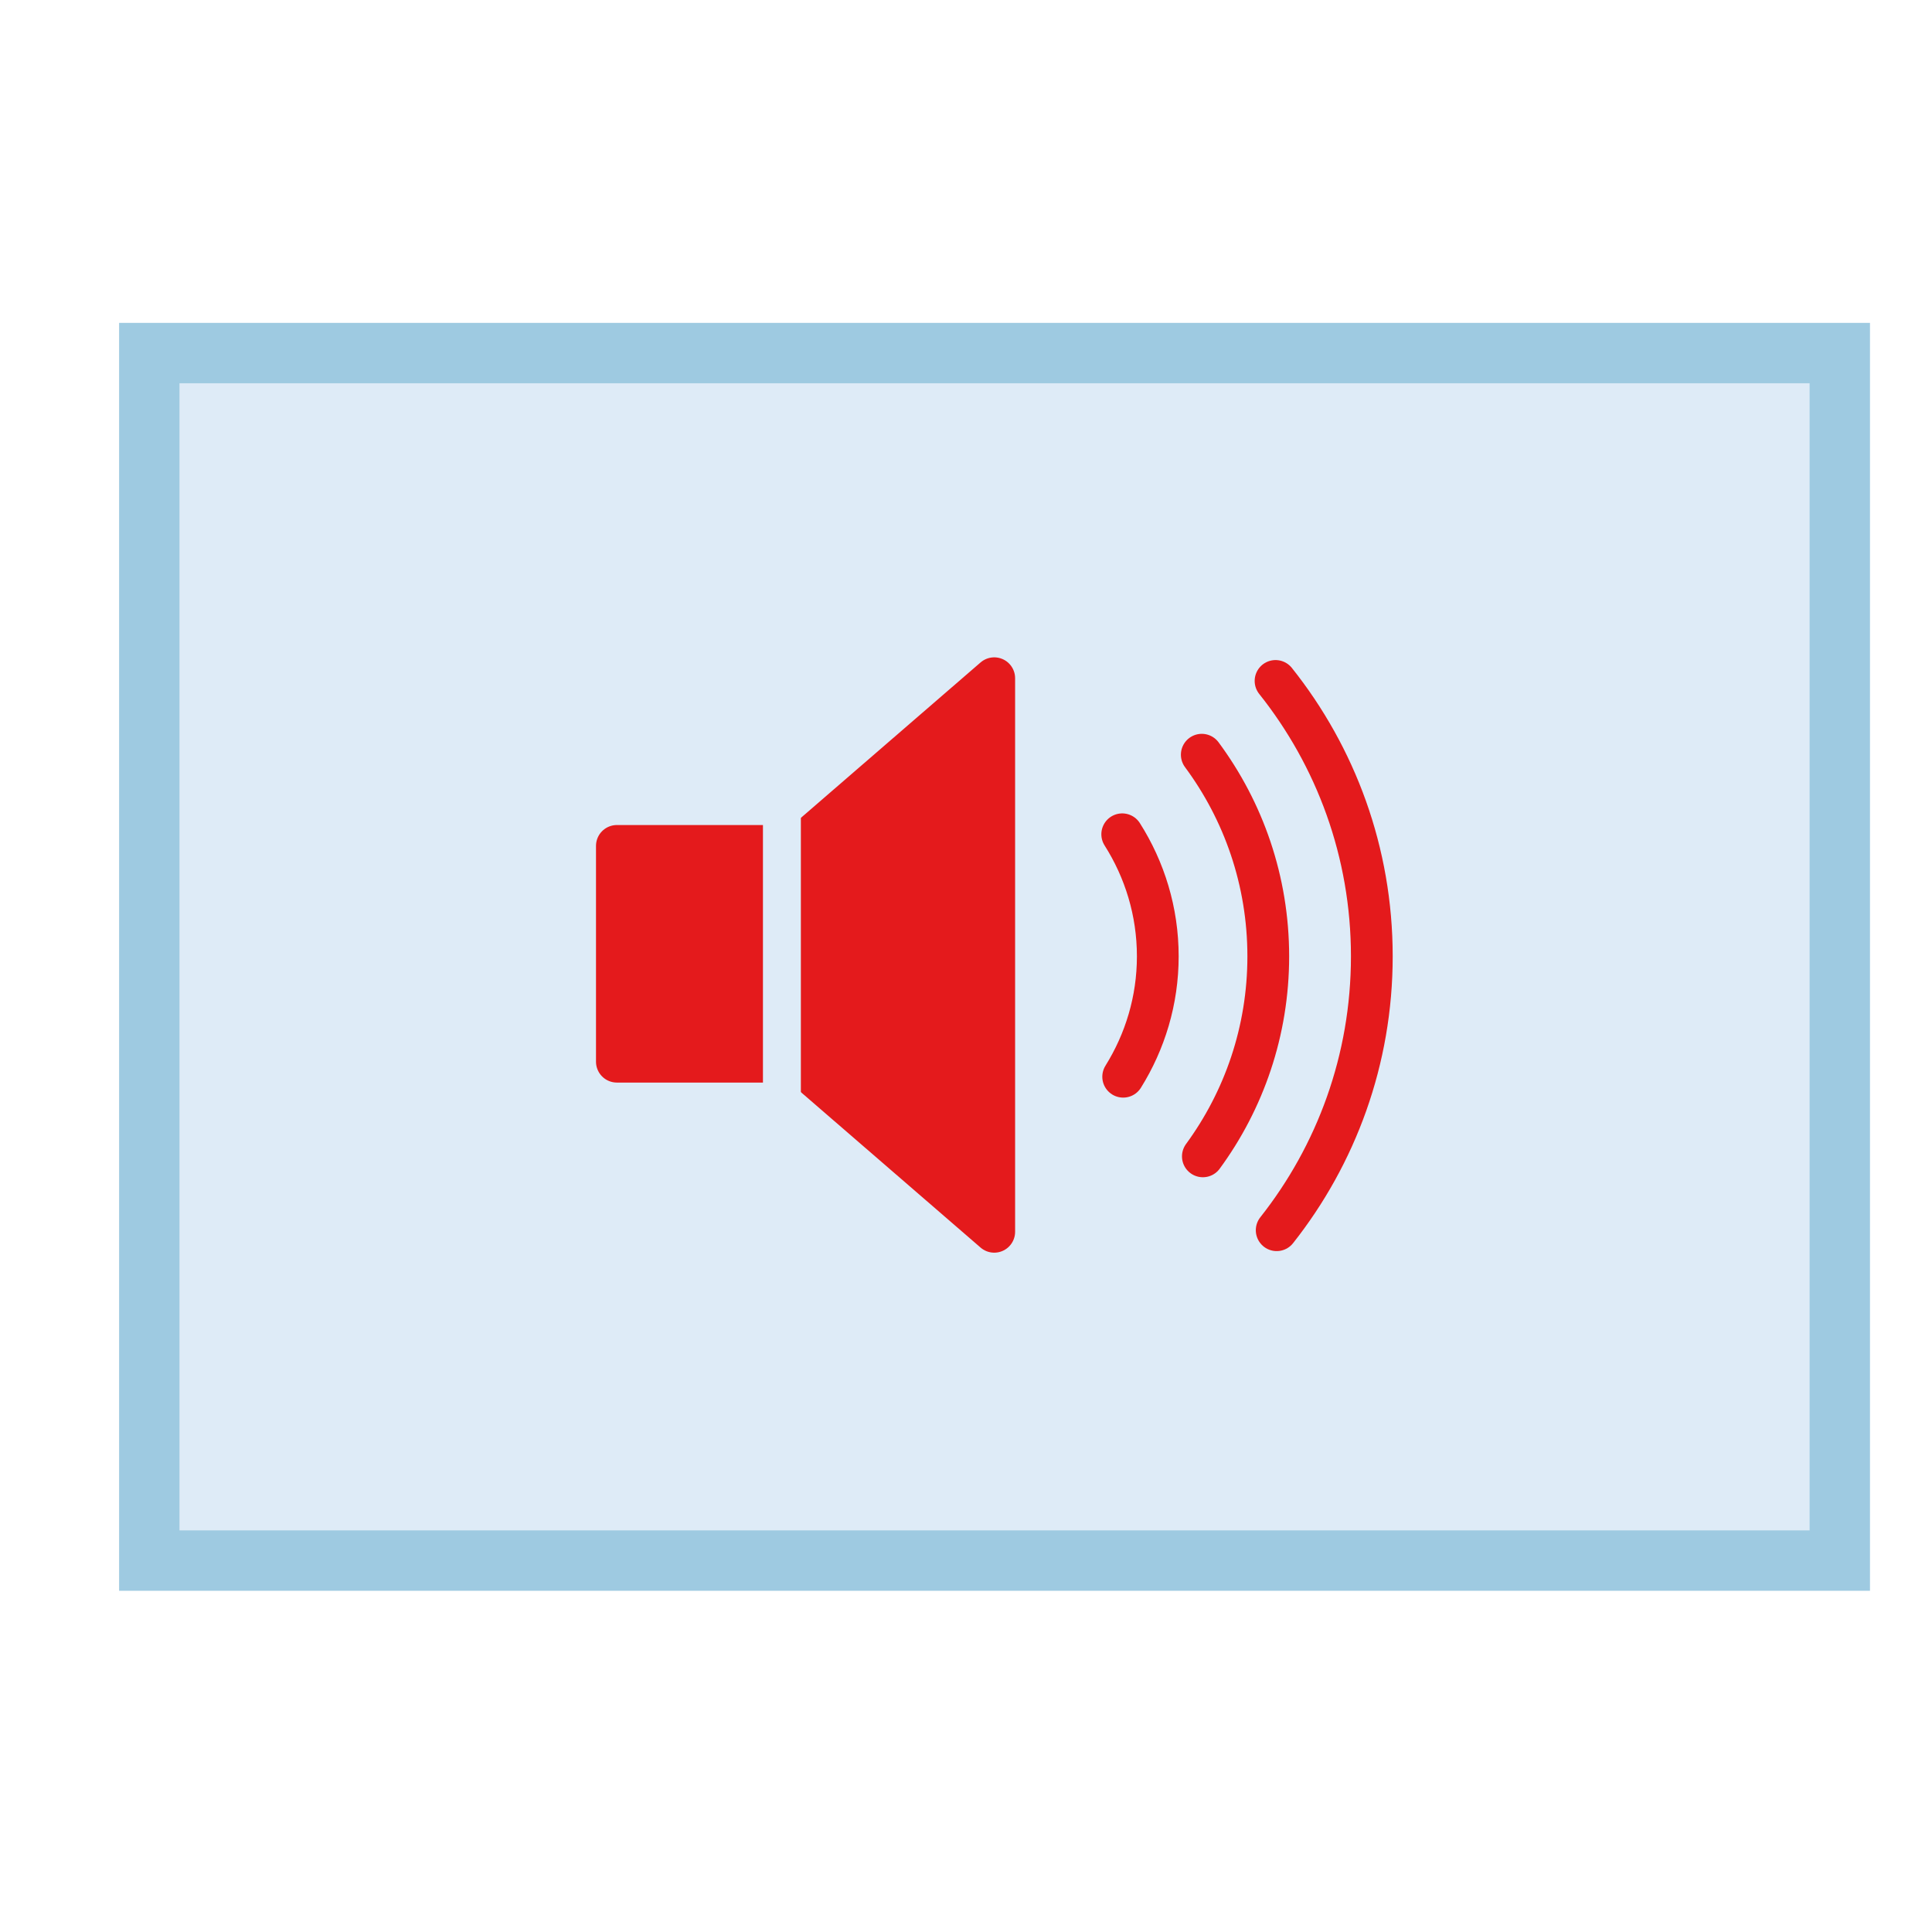 <?xml version="1.0" encoding="UTF-8" standalone="no"?>
<!-- Created with Inkscape (http://www.inkscape.org/) -->

<svg
   xmlns:dc="http://purl.org/dc/elements/1.1/"
   xmlns:cc="http://creativecommons.org/ns#"
   xmlns:rdf="http://www.w3.org/1999/02/22-rdf-syntax-ns#"
   xmlns:svg="http://www.w3.org/2000/svg"
   xmlns="http://www.w3.org/2000/svg"
   xmlns:sodipodi="http://sodipodi.sourceforge.net/DTD/sodipodi-0.dtd"
   xmlns:inkscape="http://www.inkscape.org/namespaces/inkscape"
   width="512"
   height="512"
   viewBox="0 0 512 512"
   id="svg2"
   version="1.1"
   inkscape:version="0.91 r13725"
   sodipodi:docname="speaker.svg"
   inkscape:export-filename="/home/milad/Dropbox/software/apps/neuronify/neuronify/images/meters/speaker.png"
   inkscape:export-xdpi="22.5"
   inkscape:export-ydpi="22.5">
  <defs
     id="defs4">
    <inkscape:path-effect
       is_visible="true"
       id="path-effect4138"
       effect="spiro" />
    <inkscape:path-effect
       is_visible="true"
       id="path-effect4138-0"
       effect="spiro" />
    <inkscape:path-effect
       effect="spiro"
       id="path-effect3875-6"
       is_visible="true" />
  </defs>
  <sodipodi:namedview
     id="base"
     pagecolor="#ffffff"
     bordercolor="#666666"
     borderopacity="1.0"
     inkscape:pageopacity="0.0"
     inkscape:pageshadow="2"
     inkscape:zoom="0.98994951"
     inkscape:cx="115.68239"
     inkscape:cy="105.8022"
     inkscape:document-units="px"
     inkscape:current-layer="g4275"
     showgrid="false"
     units="px"
     inkscape:window-width="1920"
     inkscape:window-height="1176"
     inkscape:window-x="0"
     inkscape:window-y="24"
     inkscape:window-maximized="1">
    <inkscape:grid
       type="xygrid"
       id="grid4000" />
  </sodipodi:namedview>
  <g
     inkscape:label="Layer 1"
     inkscape:groupmode="layer"
     id="layer1"
     transform="translate(0,-540.362)">
    <g
       id="g4275">
      <rect
         inkscape:export-ydpi="22"
         inkscape:export-xdpi="22"
         inkscape:export-filename="voltmeter.png"
         y="633.93"
         x="39.565"
         height="320"
         width="448"
         id="rect4134"
         style="fill:#deebf7;fill-opacity:1;stroke:#9ecae1;stroke-width:16;stroke-linecap:round;stroke-miterlimit:4;stroke-dasharray:none;stroke-dashoffset:0;stroke-opacity:1" />
      <g
         transform="matrix(0.922,0,0,0.922,11.772,56.329)"
         id="g4268">
        <g
           id="g4284">
          <path
             inkscape:export-ydpi="22"
             inkscape:export-xdpi="22"
             sodipodi:nodetypes="ccccccccc"
             inkscape:connector-curvature="0"
             id="polygon1"
             d="m 216.481,830.143 56.524,48.893 0,-159.114 0,0 -55.725,48.198 m 0,0 -52.739,0 0,62.023 51.94,0"
             style="fill:#e41a1c;fill-opacity:1;stroke:#e41a1c;stroke-width:12;stroke-linejoin:round;stroke-miterlimit:4;stroke-dasharray:none;stroke-opacity:1" />
          <path
             inkscape:export-ydpi="22"
             inkscape:export-xdpi="22"
             inkscape:connector-curvature="0"
             id="path1"
             d="m 310.068,834.466 c 6.266,-10.057 9.947,-21.892 9.947,-34.606 0,-12.923 -3.781,-24.929 -10.223,-35.084"
             style="fill:none;stroke:#e41a1c;stroke-width:12;stroke-linecap:round;stroke-miterlimit:4;stroke-dasharray:none;stroke-opacity:1" />
          <path
             inkscape:export-ydpi="22"
             inkscape:export-xdpi="22"
             inkscape:connector-curvature="0"
             id="path2"
             d="m 332.658,741.907 c 12.003,16.197 19.114,36.243 19.114,57.953 0,21.508 -6.988,41.379 -18.802,57.495"
             style="fill:none;stroke:#e41a1c;stroke-width:12;stroke-linecap:round;stroke-miterlimit:4;stroke-dasharray:none;stroke-opacity:1" />
          <path
             inkscape:export-ydpi="22"
             inkscape:export-xdpi="22"
             inkscape:connector-curvature="0"
             id="path4216"
             d="m 354.189,878.584 c 17.11,-21.654 27.346,-48.987 27.346,-78.721 0,-29.941 -10.369,-57.44 -27.674,-79.159"
             style="fill:none;stroke:#e41a1c;stroke-width:12;stroke-linecap:round;stroke-miterlimit:4;stroke-dasharray:none;stroke-opacity:1" />
          <rect
             inkscape:export-ydpi="22"
             inkscape:export-xdpi="22"
             y="754.827"
             x="208.596"
             height="93.468"
             width="6.759"
             id="rect4266"
             style="opacity:1;fill:#deebf7;fill-opacity:1;stroke:#deebf7;stroke-width:4.14;stroke-linecap:round;stroke-linejoin:miter;stroke-miterlimit:4;stroke-dasharray:none;stroke-dashoffset:0;stroke-opacity:1" />
        </g>
      </g>
    </g>
  </g>
</svg>

